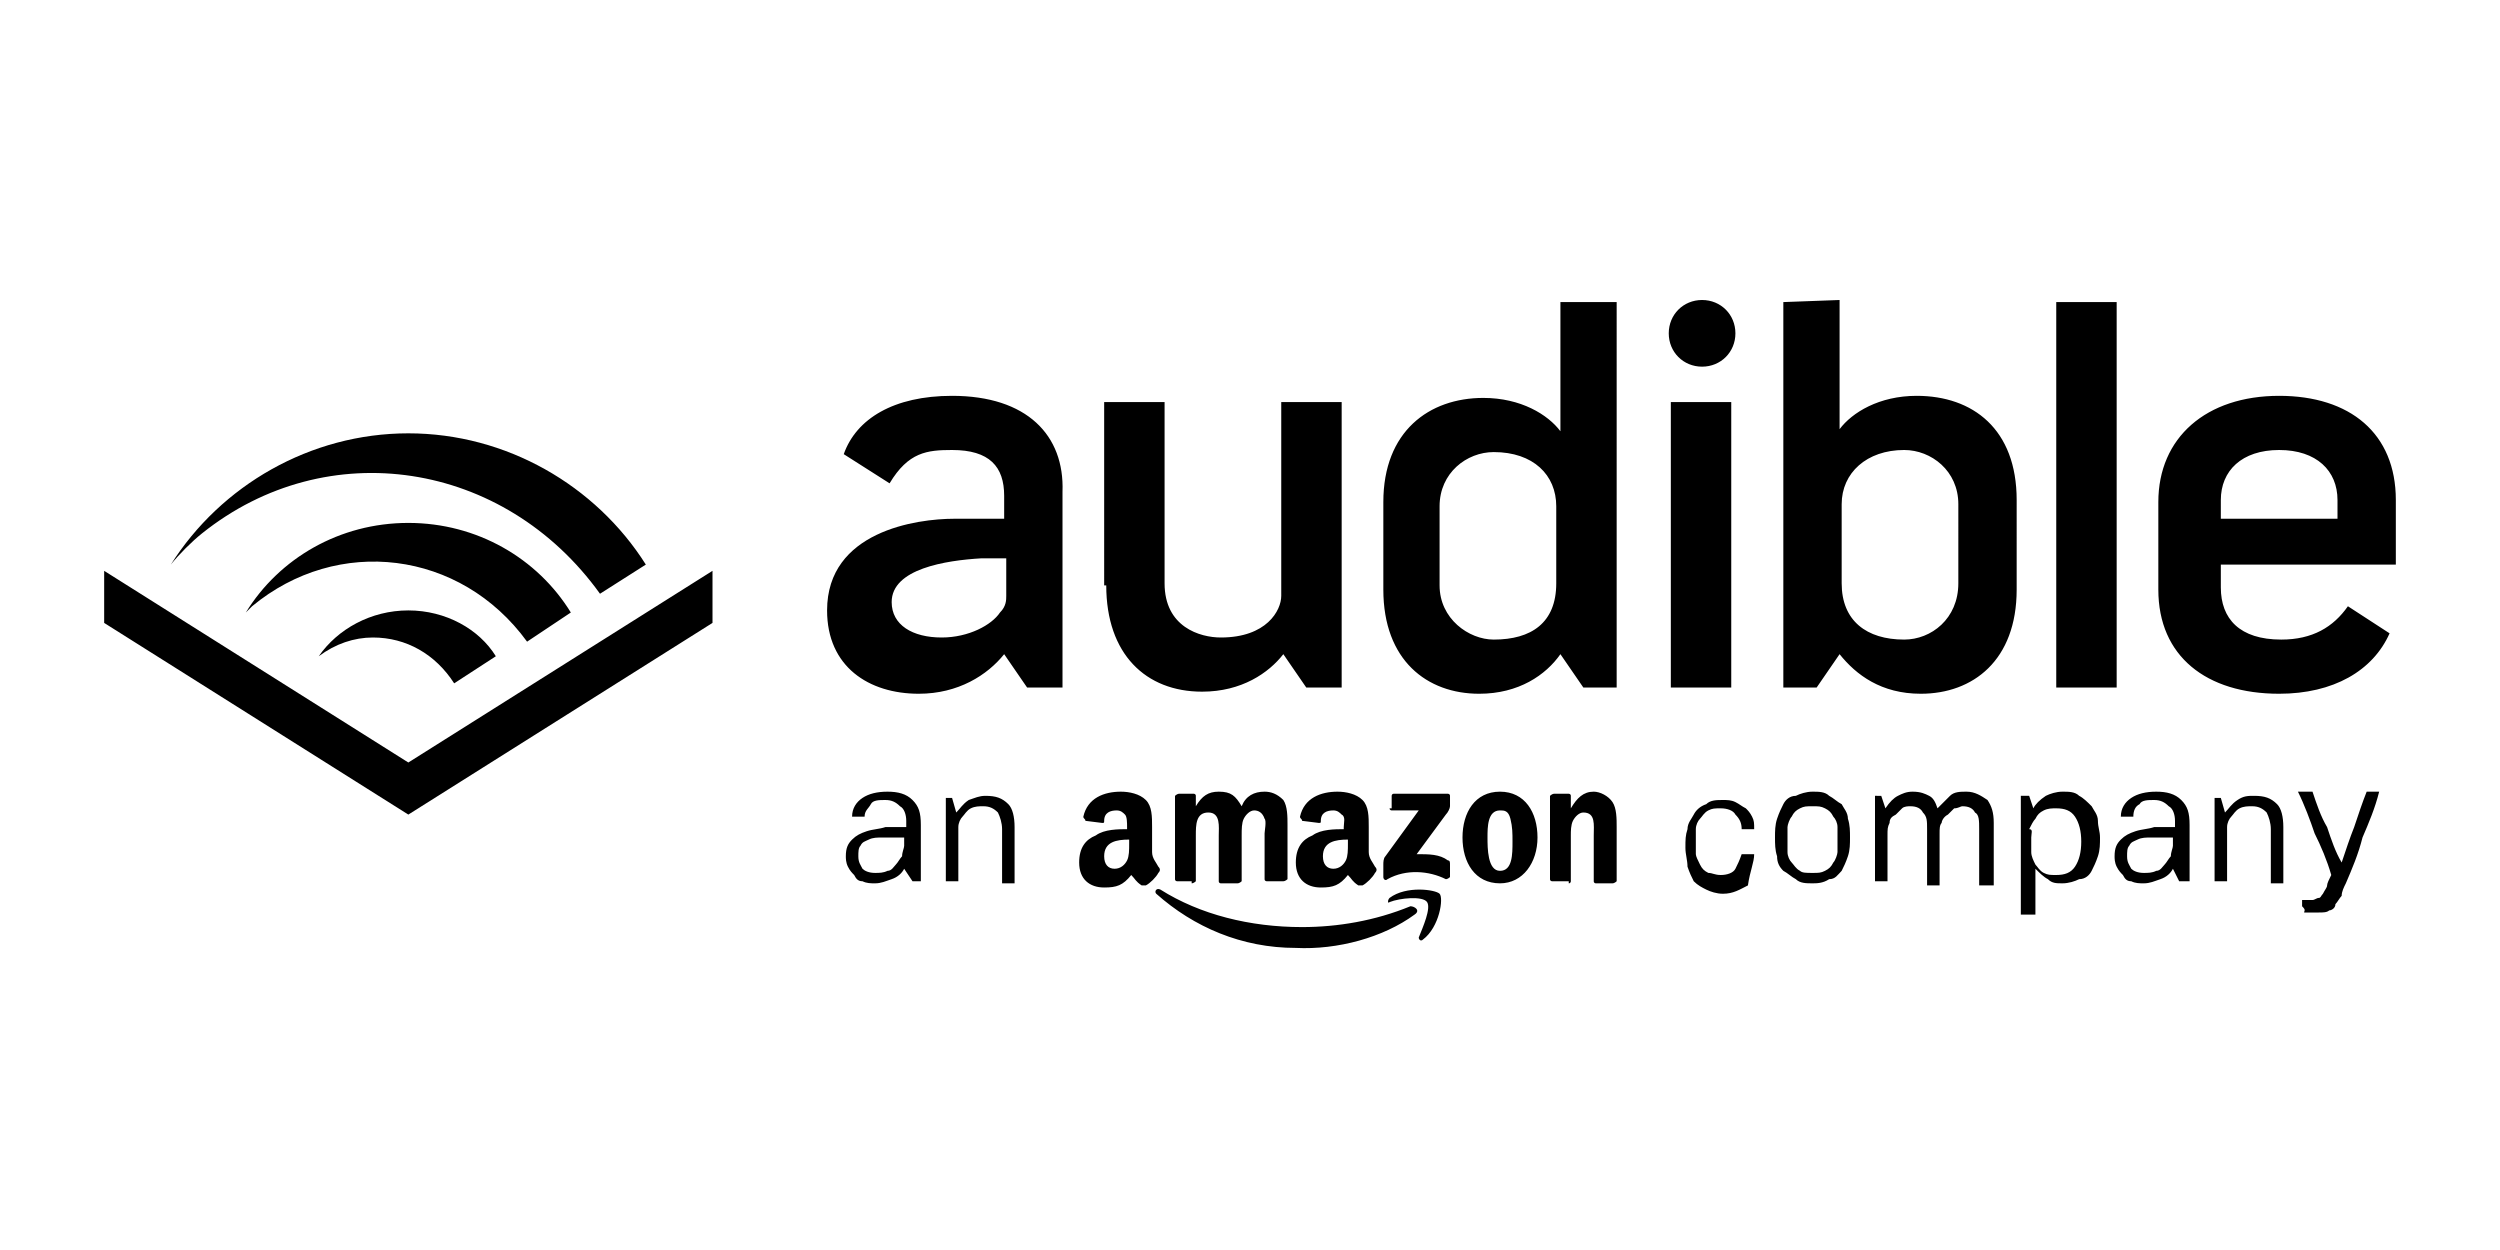 <?xml version="1.0" encoding="utf-8"?>
<!-- Generator: Adobe Illustrator 23.0.3, SVG Export Plug-In . SVG Version: 6.00 Build 0)  -->
<svg version="1.1" id="audible" xmlns="http://www.w3.org/2000/svg" xmlns:xlink="http://www.w3.org/1999/xlink" x="0px" y="0px"
	 viewBox="0 0 120 60" style="enable-background:new 0 0 120 60;" xml:space="preserve">
<g>
	<path d="M34.2,27.4v2.5l-14.6,9.2L5,29.9v-2.5l14.6,9.2L34.2,27.4z M19.6,25.1c-3.3,0-6.2,1.7-7.8,4.3c0.1-0.1,0.2-0.2,0.3-0.3
		c4.1-3.4,10-2.7,13.2,1.7l2.1-1.4C25.8,26.8,22.9,25.1,19.6,25.1 M19.6,29.3c-1.8,0-3.4,0.9-4.3,2.2c0.8-0.6,1.7-0.9,2.6-0.9
		c1.6,0,3,0.8,3.9,2.2l2-1.3C23,30.2,21.4,29.3,19.6,29.3 M9.7,25.6c6-4.8,14.5-3.5,19.1,2.9l0,0l2.2-1.4c-2.4-3.8-6.7-6.3-11.4-6.3
		c-4.7,0-9,2.5-11.4,6.3C8.6,26.6,9.2,26,9.7,25.6"/>
	<path d="M43.4,41.7c-0.1,0.2-0.3,0.4-0.6,0.5c-0.3,0.1-0.5,0.2-0.8,0.2c-0.2,0-0.4,0-0.6-0.1c-0.2,0-0.3-0.1-0.4-0.3
		c-0.1-0.1-0.2-0.2-0.3-0.4c-0.1-0.2-0.1-0.4-0.1-0.5c0-0.4,0.1-0.6,0.3-0.8c0.2-0.2,0.4-0.3,0.7-0.4c0.3-0.1,0.6-0.1,0.9-0.2
		c0.3,0,0.7,0,1,0v-0.3c0-0.3-0.1-0.6-0.3-0.7c-0.2-0.2-0.4-0.3-0.7-0.3c-0.3,0-0.6,0-0.7,0.2c-0.1,0.2-0.3,0.3-0.3,0.6
		c-0.1,0-0.2,0-0.3,0h-0.3c0-0.4,0.2-0.7,0.5-0.9c0.3-0.2,0.7-0.3,1.2-0.3c0.5,0,0.9,0.1,1.2,0.4c0.3,0.3,0.4,0.6,0.4,1.2v2.7h-0.4
		L43.4,41.7z M43.4,40.2c-0.3,0-0.7,0-1,0c-0.3,0-0.5,0-0.7,0.1c-0.2,0.1-0.3,0.1-0.4,0.3c-0.1,0.1-0.1,0.3-0.1,0.5
		c0,0.3,0.1,0.4,0.2,0.6c0.1,0.1,0.3,0.2,0.6,0.2c0.2,0,0.4,0,0.6-0.1c0.2,0,0.3-0.2,0.4-0.3c0.1-0.1,0.2-0.3,0.3-0.4
		c0-0.2,0.1-0.4,0.1-0.5L43.4,40.2z M45.4,42.3H46v-2c0-0.2,0-0.4,0-0.6c0-0.2,0.1-0.4,0.2-0.5c0.1-0.1,0.2-0.3,0.4-0.4
		c0.2-0.1,0.4-0.1,0.6-0.1c0.3,0,0.5,0.1,0.7,0.3c0.1,0.2,0.2,0.5,0.2,0.8v2.6h0.6v-2.7c0-0.5-0.1-0.9-0.3-1.1
		c-0.3-0.3-0.6-0.4-1.1-0.4c-0.3,0-0.5,0.1-0.8,0.2c-0.3,0.2-0.4,0.4-0.6,0.6l-0.2-0.7h-0.3L45.4,42.3z M84.2,41h-0.6
		c-0.1,0.3-0.2,0.5-0.3,0.7c-0.1,0.2-0.4,0.3-0.7,0.3c-0.3,0-0.4-0.1-0.6-0.1c-0.2-0.1-0.3-0.2-0.4-0.4c-0.1-0.2-0.2-0.4-0.2-0.5
		c0-0.2,0-0.4,0-0.6s0-0.4,0-0.6c0-0.2,0.1-0.4,0.2-0.5c0.1-0.1,0.2-0.3,0.4-0.4c0.2-0.1,0.3-0.1,0.6-0.1c0.3,0,0.6,0.1,0.7,0.3
		c0.2,0.2,0.3,0.4,0.3,0.7h0.6c0-0.3,0-0.4-0.1-0.6c-0.1-0.2-0.2-0.3-0.3-0.4c-0.2-0.1-0.3-0.2-0.5-0.3c-0.2-0.1-0.4-0.1-0.6-0.1
		c-0.3,0-0.6,0-0.8,0.2c-0.3,0.1-0.5,0.3-0.6,0.5c-0.1,0.2-0.3,0.4-0.3,0.7c-0.1,0.3-0.1,0.5-0.1,0.9c0,0.3,0.1,0.6,0.1,0.9
		c0.1,0.3,0.2,0.5,0.3,0.7c0.2,0.2,0.4,0.3,0.6,0.4c0.2,0.1,0.5,0.2,0.8,0.2c0.5,0,0.8-0.2,1.2-0.4C84,41.8,84.2,41.4,84.2,41
		L84.2,41z M87,42.4c-0.3,0-0.6,0-0.8-0.2c-0.2-0.1-0.4-0.3-0.6-0.4c-0.2-0.2-0.3-0.4-0.3-0.7c-0.1-0.3-0.1-0.6-0.1-0.9
		c0-0.3,0-0.6,0.1-0.9c0.1-0.3,0.2-0.5,0.3-0.7c0.1-0.2,0.3-0.4,0.6-0.4c0.2-0.1,0.5-0.2,0.8-0.2c0.3,0,0.6,0,0.8,0.2
		c0.2,0.1,0.4,0.3,0.6,0.4c0.1,0.2,0.3,0.4,0.3,0.7c0.1,0.3,0.1,0.6,0.1,0.9c0,0.3,0,0.6-0.1,0.9c-0.1,0.3-0.2,0.5-0.3,0.7
		c-0.2,0.2-0.3,0.4-0.6,0.4C87.5,42.4,87.2,42.4,87,42.4 M87,41.9c0.3,0,0.4,0,0.6-0.1c0.2-0.1,0.3-0.2,0.4-0.4
		c0.1-0.1,0.2-0.4,0.2-0.5c0-0.2,0-0.4,0-0.6c0-0.2,0-0.4,0-0.6c0-0.2-0.1-0.4-0.2-0.5c-0.1-0.2-0.2-0.3-0.4-0.4
		c-0.2-0.1-0.3-0.1-0.6-0.1c-0.3,0-0.4,0-0.6,0.1c-0.2,0.1-0.3,0.2-0.4,0.4c-0.1,0.1-0.2,0.4-0.2,0.5c0,0.2,0,0.4,0,0.6
		c0,0.2,0,0.4,0,0.6c0,0.2,0.1,0.4,0.2,0.5c0.1,0.1,0.2,0.3,0.4,0.4C86.5,41.9,86.7,41.9,87,41.9 M95.7,42.3v-2.8
		c0-0.5-0.1-0.8-0.3-1.1c-0.3-0.2-0.6-0.4-1-0.4c-0.3,0-0.6,0-0.8,0.2c-0.2,0.2-0.4,0.4-0.6,0.6c-0.1-0.3-0.2-0.5-0.4-0.6
		c-0.2-0.1-0.4-0.2-0.8-0.2c-0.3,0-0.5,0.1-0.7,0.2c-0.2,0.1-0.4,0.3-0.6,0.6l-0.2-0.6H90v4.1h0.6v-2.2c0-0.3,0-0.4,0.1-0.6
		c0-0.2,0.1-0.3,0.3-0.4c0.1-0.1,0.2-0.2,0.3-0.3c0.1-0.1,0.3-0.1,0.4-0.1c0.3,0,0.5,0.1,0.6,0.3c0.2,0.2,0.2,0.4,0.2,0.8v2.7h0.6
		v-2.5c0-0.2,0-0.4,0.1-0.5c0-0.1,0.1-0.3,0.3-0.4c0.1-0.1,0.2-0.2,0.3-0.3c0.2,0,0.3-0.1,0.4-0.1c0.3,0,0.5,0.1,0.6,0.3
		c0.2,0.1,0.2,0.4,0.2,0.8v2.7H95.7z M97,38.2h0.4l0.2,0.6c0.1-0.2,0.3-0.4,0.6-0.6c0.2-0.1,0.5-0.2,0.8-0.2c0.3,0,0.6,0,0.8,0.2
		c0.2,0.1,0.4,0.3,0.6,0.5c0.1,0.2,0.3,0.4,0.3,0.7c0,0.3,0.1,0.5,0.1,0.8c0,0.3,0,0.6-0.1,0.9c-0.1,0.3-0.2,0.5-0.3,0.7
		c-0.1,0.2-0.3,0.4-0.6,0.4c-0.2,0.1-0.5,0.2-0.8,0.2c-0.3,0-0.5,0-0.7-0.2c-0.2-0.1-0.4-0.3-0.6-0.5v2.2H97v-5.7h0V38.2z
		 M97.5,40.2c0,0.3,0,0.5,0,0.7c0,0.2,0.1,0.4,0.2,0.6c0.1,0.1,0.2,0.3,0.4,0.4c0.2,0.1,0.3,0.1,0.6,0.1c0.4,0,0.7-0.1,0.9-0.4
		c0.2-0.3,0.3-0.7,0.3-1.2c0-0.5-0.1-0.9-0.3-1.2c-0.2-0.3-0.5-0.4-0.9-0.4c-0.2,0-0.4,0-0.6,0.1c-0.2,0.1-0.3,0.2-0.4,0.4
		c-0.1,0.1-0.2,0.3-0.3,0.5C97.6,39.8,97.5,40,97.5,40.2z M104.3,41.7c-0.1,0.2-0.3,0.4-0.6,0.5c-0.3,0.1-0.5,0.2-0.8,0.2
		c-0.2,0-0.4,0-0.6-0.1c-0.2,0-0.3-0.1-0.4-0.3c-0.1-0.1-0.2-0.2-0.3-0.4c-0.1-0.2-0.1-0.4-0.1-0.5c0-0.4,0.1-0.6,0.3-0.8
		c0.2-0.2,0.4-0.3,0.7-0.4c0.3-0.1,0.6-0.1,0.9-0.2c0.3,0,0.7,0,1,0v-0.3c0-0.3-0.1-0.6-0.3-0.7c-0.2-0.2-0.4-0.3-0.7-0.3
		c-0.3,0-0.6,0-0.7,0.2c-0.2,0.1-0.3,0.3-0.3,0.6c-0.1,0-0.2,0-0.3,0h-0.3c0-0.4,0.2-0.7,0.5-0.9c0.3-0.2,0.7-0.3,1.2-0.3
		c0.5,0,0.9,0.1,1.2,0.4c0.3,0.3,0.4,0.6,0.4,1.2v2.7h-0.5L104.3,41.7z M104.3,40.2c-0.3,0-0.7,0-1,0c-0.3,0-0.5,0-0.7,0.1
		c-0.2,0.1-0.3,0.1-0.4,0.3c-0.1,0.1-0.1,0.3-0.1,0.5c0,0.3,0.1,0.4,0.2,0.6c0.1,0.1,0.3,0.2,0.6,0.2c0.2,0,0.4,0,0.6-0.1
		c0.2,0,0.3-0.2,0.4-0.3c0.1-0.1,0.2-0.3,0.3-0.4c0-0.2,0.1-0.4,0.1-0.5L104.3,40.2z M106.3,42.3h0.6v-2c0-0.2,0-0.4,0-0.6
		c0-0.2,0.1-0.4,0.2-0.5c0.1-0.1,0.2-0.3,0.4-0.4c0.2-0.1,0.4-0.1,0.6-0.1c0.3,0,0.5,0.1,0.7,0.3c0.1,0.2,0.2,0.5,0.2,0.8v2.6h0.6
		v-2.7c0-0.5-0.1-0.9-0.3-1.1c-0.3-0.3-0.6-0.4-1.1-0.4c-0.3,0-0.5,0-0.8,0.2c-0.3,0.2-0.4,0.4-0.6,0.6l-0.2-0.7h-0.3L106.3,42.3z
		 M110.6,43.8c0.1,0,0.2,0,0.4,0c0.1,0,0.2,0,0.3,0c0.2,0,0.4,0,0.5-0.1c0.1,0,0.3-0.1,0.3-0.3c0.1-0.1,0.2-0.3,0.3-0.4
		c0-0.2,0.1-0.4,0.2-0.6c0.3-0.7,0.6-1.4,0.8-2.2c0.3-0.7,0.6-1.4,0.8-2.2h-0.6c-0.2,0.5-0.4,1.1-0.6,1.7c-0.2,0.5-0.4,1.1-0.6,1.7
		c-0.3-0.5-0.5-1.1-0.7-1.7c-0.3-0.5-0.5-1.1-0.7-1.7h-0.7c0.3,0.6,0.6,1.4,0.8,2c0.3,0.6,0.6,1.3,0.8,2c-0.1,0.2-0.2,0.4-0.2,0.5
		c0,0.1-0.1,0.2-0.2,0.4c-0.1,0.1-0.1,0.2-0.2,0.2c-0.1,0-0.2,0.1-0.3,0.1c-0.1,0-0.2,0-0.3,0c-0.1,0-0.2,0-0.2,0c0,0.1,0,0.2,0,0.3
		C110.7,43.7,110.6,43.7,110.6,43.8 M67.9,43.9c0.3-0.2,0-0.4-0.2-0.4c-1.7,0.7-3.5,1-5.2,1c-2.5,0-4.9-0.6-6.8-1.8
		c-0.2-0.1-0.3,0.1-0.2,0.2c1.8,1.6,4.1,2.6,6.7,2.6C64.2,45.6,66.4,45,67.9,43.9 M68.5,43.3c0.2,0.3-0.2,1.2-0.4,1.7
		c0,0.1,0.1,0.2,0.2,0.1c0.8-0.6,1-2,0.8-2.2c-0.2-0.2-1.6-0.4-2.4,0.2c-0.1,0.1-0.1,0.3,0,0.2C67.2,43.1,68.3,43,68.5,43.3
		 M66.7,38.8c0,0.1,0.1,0.1,0.1,0.1h1.3l-1.6,2.2c-0.1,0.1-0.1,0.3-0.1,0.4v0.6c0,0.1,0.1,0.2,0.2,0.1c0.9-0.5,2-0.4,2.8,0
		c0.1,0,0.2-0.1,0.2-0.1v-0.6c0-0.1,0-0.2-0.1-0.2C69.1,41,68.6,41,68,41l1.4-1.9c0.1-0.1,0.2-0.3,0.2-0.4v-0.5
		c0-0.1-0.1-0.1-0.1-0.1h-2.6c-0.1,0-0.1,0.1-0.1,0.1V38.8 M57.2,42.4c0.1,0,0.2-0.1,0.2-0.1v-2.2c0-0.5,0-1.1,0.6-1.1
		c0.6,0,0.5,0.7,0.5,1.1v2.2c0,0.1,0.1,0.1,0.1,0.1h0.8c0.1,0,0.2-0.1,0.2-0.1v-2.2c0-0.3,0-0.6,0.1-0.8c0.1-0.2,0.3-0.4,0.5-0.4
		s0.4,0.1,0.5,0.4c0.1,0.1,0,0.6,0,0.7v2.2c0,0.1,0.1,0.1,0.1,0.1h0.8c0.1,0,0.2-0.1,0.2-0.1v-2.6c0-0.4,0-0.9-0.2-1.2
		c-0.3-0.3-0.6-0.4-0.9-0.4c-0.5,0-0.9,0.2-1.1,0.7c-0.3-0.5-0.5-0.7-1.1-0.7c-0.5,0-0.8,0.2-1.1,0.7h0v-0.5c0-0.1-0.1-0.1-0.1-0.1
		h-0.7c-0.1,0-0.2,0.1-0.2,0.1v4c0,0.1,0.1,0.1,0.1,0.1H57.2 M72,38c1.2,0,1.8,1,1.8,2.2c0,1.2-0.7,2.2-1.8,2.2
		c-1.2,0-1.8-1-1.8-2.2C70.2,39,70.8,38,72,38 M72,38.9c-0.6,0-0.6,0.8-0.6,1.3c0,0.5,0,1.6,0.6,1.6c0.6,0,0.6-0.8,0.6-1.4
		c0-0.4,0-0.7-0.1-1.1C72.4,38.9,72.2,38.9,72,38.9 M75.3,42.4c0.1,0,0.1-0.1,0.1-0.1v-2.2c0-0.2,0-0.5,0.1-0.7
		c0.1-0.2,0.3-0.4,0.5-0.4c0.6,0,0.5,0.6,0.5,1.1v2.2c0,0.1,0.1,0.1,0.1,0.1h0.8c0.1,0,0.2-0.1,0.2-0.1v-2.6c0-0.4,0-0.9-0.2-1.2
		c-0.2-0.3-0.6-0.5-0.9-0.5c-0.5,0-0.8,0.3-1.1,0.8h0v-0.6c0-0.1-0.1-0.1-0.1-0.1h-0.7c-0.1,0-0.2,0.1-0.2,0.1v4
		c0,0.1,0.1,0.1,0.1,0.1H75.3 M66,41.6c-0.1-0.2-0.3-0.4-0.3-0.7v-1.2c0-0.5,0-1-0.3-1.3c-0.3-0.3-0.8-0.4-1.2-0.4
		c-0.8,0-1.6,0.3-1.8,1.2c0,0.1,0.1,0.1,0.1,0.2l0.8,0.1c0.1,0,0.1,0,0.1-0.1c0-0.4,0.3-0.5,0.6-0.5c0.2,0,0.3,0.1,0.4,0.2
		c0.2,0.1,0.1,0.4,0.1,0.6v0.1c-0.4,0-1.1,0-1.5,0.3c-0.5,0.2-0.8,0.6-0.8,1.3c0,0.8,0.5,1.2,1.2,1.2c0.6,0,0.9-0.1,1.3-0.6
		c0.2,0.2,0.2,0.3,0.5,0.5c0.1,0,0.2,0,0.2,0c0.2-0.1,0.5-0.4,0.6-0.6C66.1,41.8,66.1,41.7,66,41.6z M64.7,40.5c0,0.3,0,0.6-0.1,0.8
		c-0.1,0.2-0.3,0.4-0.6,0.4c-0.3,0-0.5-0.2-0.5-0.6c0-0.7,0.6-0.8,1.2-0.8L64.7,40.5L64.7,40.5z M55.6,41.6
		c-0.1-0.2-0.3-0.4-0.3-0.7v-1.2c0-0.5,0-1-0.3-1.3c-0.3-0.3-0.8-0.4-1.2-0.4c-0.8,0-1.6,0.3-1.8,1.2c0,0.1,0.1,0.1,0.1,0.2l0.8,0.1
		c0.1,0,0.1,0,0.1-0.1c0-0.4,0.3-0.5,0.6-0.5c0.2,0,0.3,0.1,0.4,0.2c0.1,0.1,0.1,0.4,0.1,0.6v0.1c-0.4,0-1.1,0-1.5,0.3
		c-0.5,0.2-0.8,0.6-0.8,1.3c0,0.8,0.5,1.2,1.2,1.2c0.6,0,0.9-0.1,1.3-0.6c0.2,0.2,0.2,0.3,0.5,0.5c0.1,0,0.2,0,0.2,0
		c0.2-0.1,0.5-0.4,0.6-0.6C55.7,41.8,55.7,41.7,55.6,41.6z M54.2,40.5c0,0.3,0,0.6-0.1,0.8c-0.1,0.2-0.3,0.4-0.6,0.4
		c-0.3,0-0.5-0.2-0.5-0.6c0-0.7,0.6-0.8,1.2-0.8L54.2,40.5L54.2,40.5z M53.1,28.1c0,3.3,1.9,5.1,4.6,5.1c1.9,0,3.2-0.9,3.9-1.8
		l1.1,1.6h1.7V19.3h-2.9v9.3c0,0.7-0.7,2-2.9,2c-1,0-2.7-0.5-2.7-2.6v-8.7h-2.9V28.1 M85.6,14.5V33h1.6l1.1-1.6c0.8,1,2,1.9,3.9,1.9
		c2.5,0,4.6-1.6,4.6-5V24c0-3.4-2.1-5-4.8-5c-1.8,0-3.1,0.8-3.7,1.6v-6.2L85.6,14.5z M91.4,30.7c-1.8,0-3-0.9-3-2.7v-3.8
		c0-1.5,1.2-2.6,3-2.6c1.3,0,2.6,1,2.6,2.6V28C94,29.7,92.7,30.7,91.4,30.7z M74.9,14.5v6.2c-0.6-0.8-1.9-1.6-3.7-1.6
		c-2.6,0-4.8,1.6-4.8,5v4.2c0,3.4,2.1,5,4.6,5c1.9,0,3.2-0.9,3.9-1.9L76,33h1.6V14.5L74.9,14.5L74.9,14.5z M69.1,28.1v-3.8
		c0-1.6,1.3-2.6,2.6-2.6c1.9,0,3,1.1,3,2.6V28c0,1.9-1.2,2.7-3,2.7C70.5,30.7,69.1,29.7,69.1,28.1z M98.7,33h2.9V14.5h-2.9V33z
		 M80.2,33h2.9V19.3h-2.9V33z M81.7,14.4c-0.9,0-1.6,0.7-1.6,1.6c0,0.9,0.7,1.6,1.6,1.6c0.9,0,1.6-0.7,1.6-1.6
		C83.3,15.1,82.6,14.4,81.7,14.4 M109.5,30.7c-2,0-2.9-1-2.9-2.5v-1.1h8.4V24c0-3.2-2.2-5-5.6-5c-3.5,0-5.8,2-5.8,5.1v4.2
		c0,3.2,2.3,5,5.8,5c2.6,0,4.5-1.1,5.3-2.9l-2-1.3C112,30.1,111,30.7,109.5,30.7z M106.6,24c0-1.4,1-2.4,2.8-2.4
		c1.8,0,2.8,1,2.8,2.4v0.9h-5.6L106.6,24z M45.7,19c-2.8,0-4.6,1.1-5.2,2.8l2.2,1.4c0.9-1.5,1.8-1.6,3-1.6c1.8,0,2.5,0.8,2.5,2.2
		v1.1h-2.4c-1.8,0-6.1,0.6-6.1,4.4c0,2.7,2,4,4.4,4c1.9,0,3.3-0.9,4.1-1.9l1.1,1.6h1.7v-9.4C51.1,20.9,49.3,19,45.7,19z M48.3,28.6
		c0,0.2,0,0.5-0.3,0.8c-0.4,0.6-1.5,1.2-2.8,1.2c-1.4,0-2.4-0.6-2.4-1.7c0-1.6,2.6-2,4.3-2.1h1.2L48.3,28.6z"/>
</g>
</svg>
